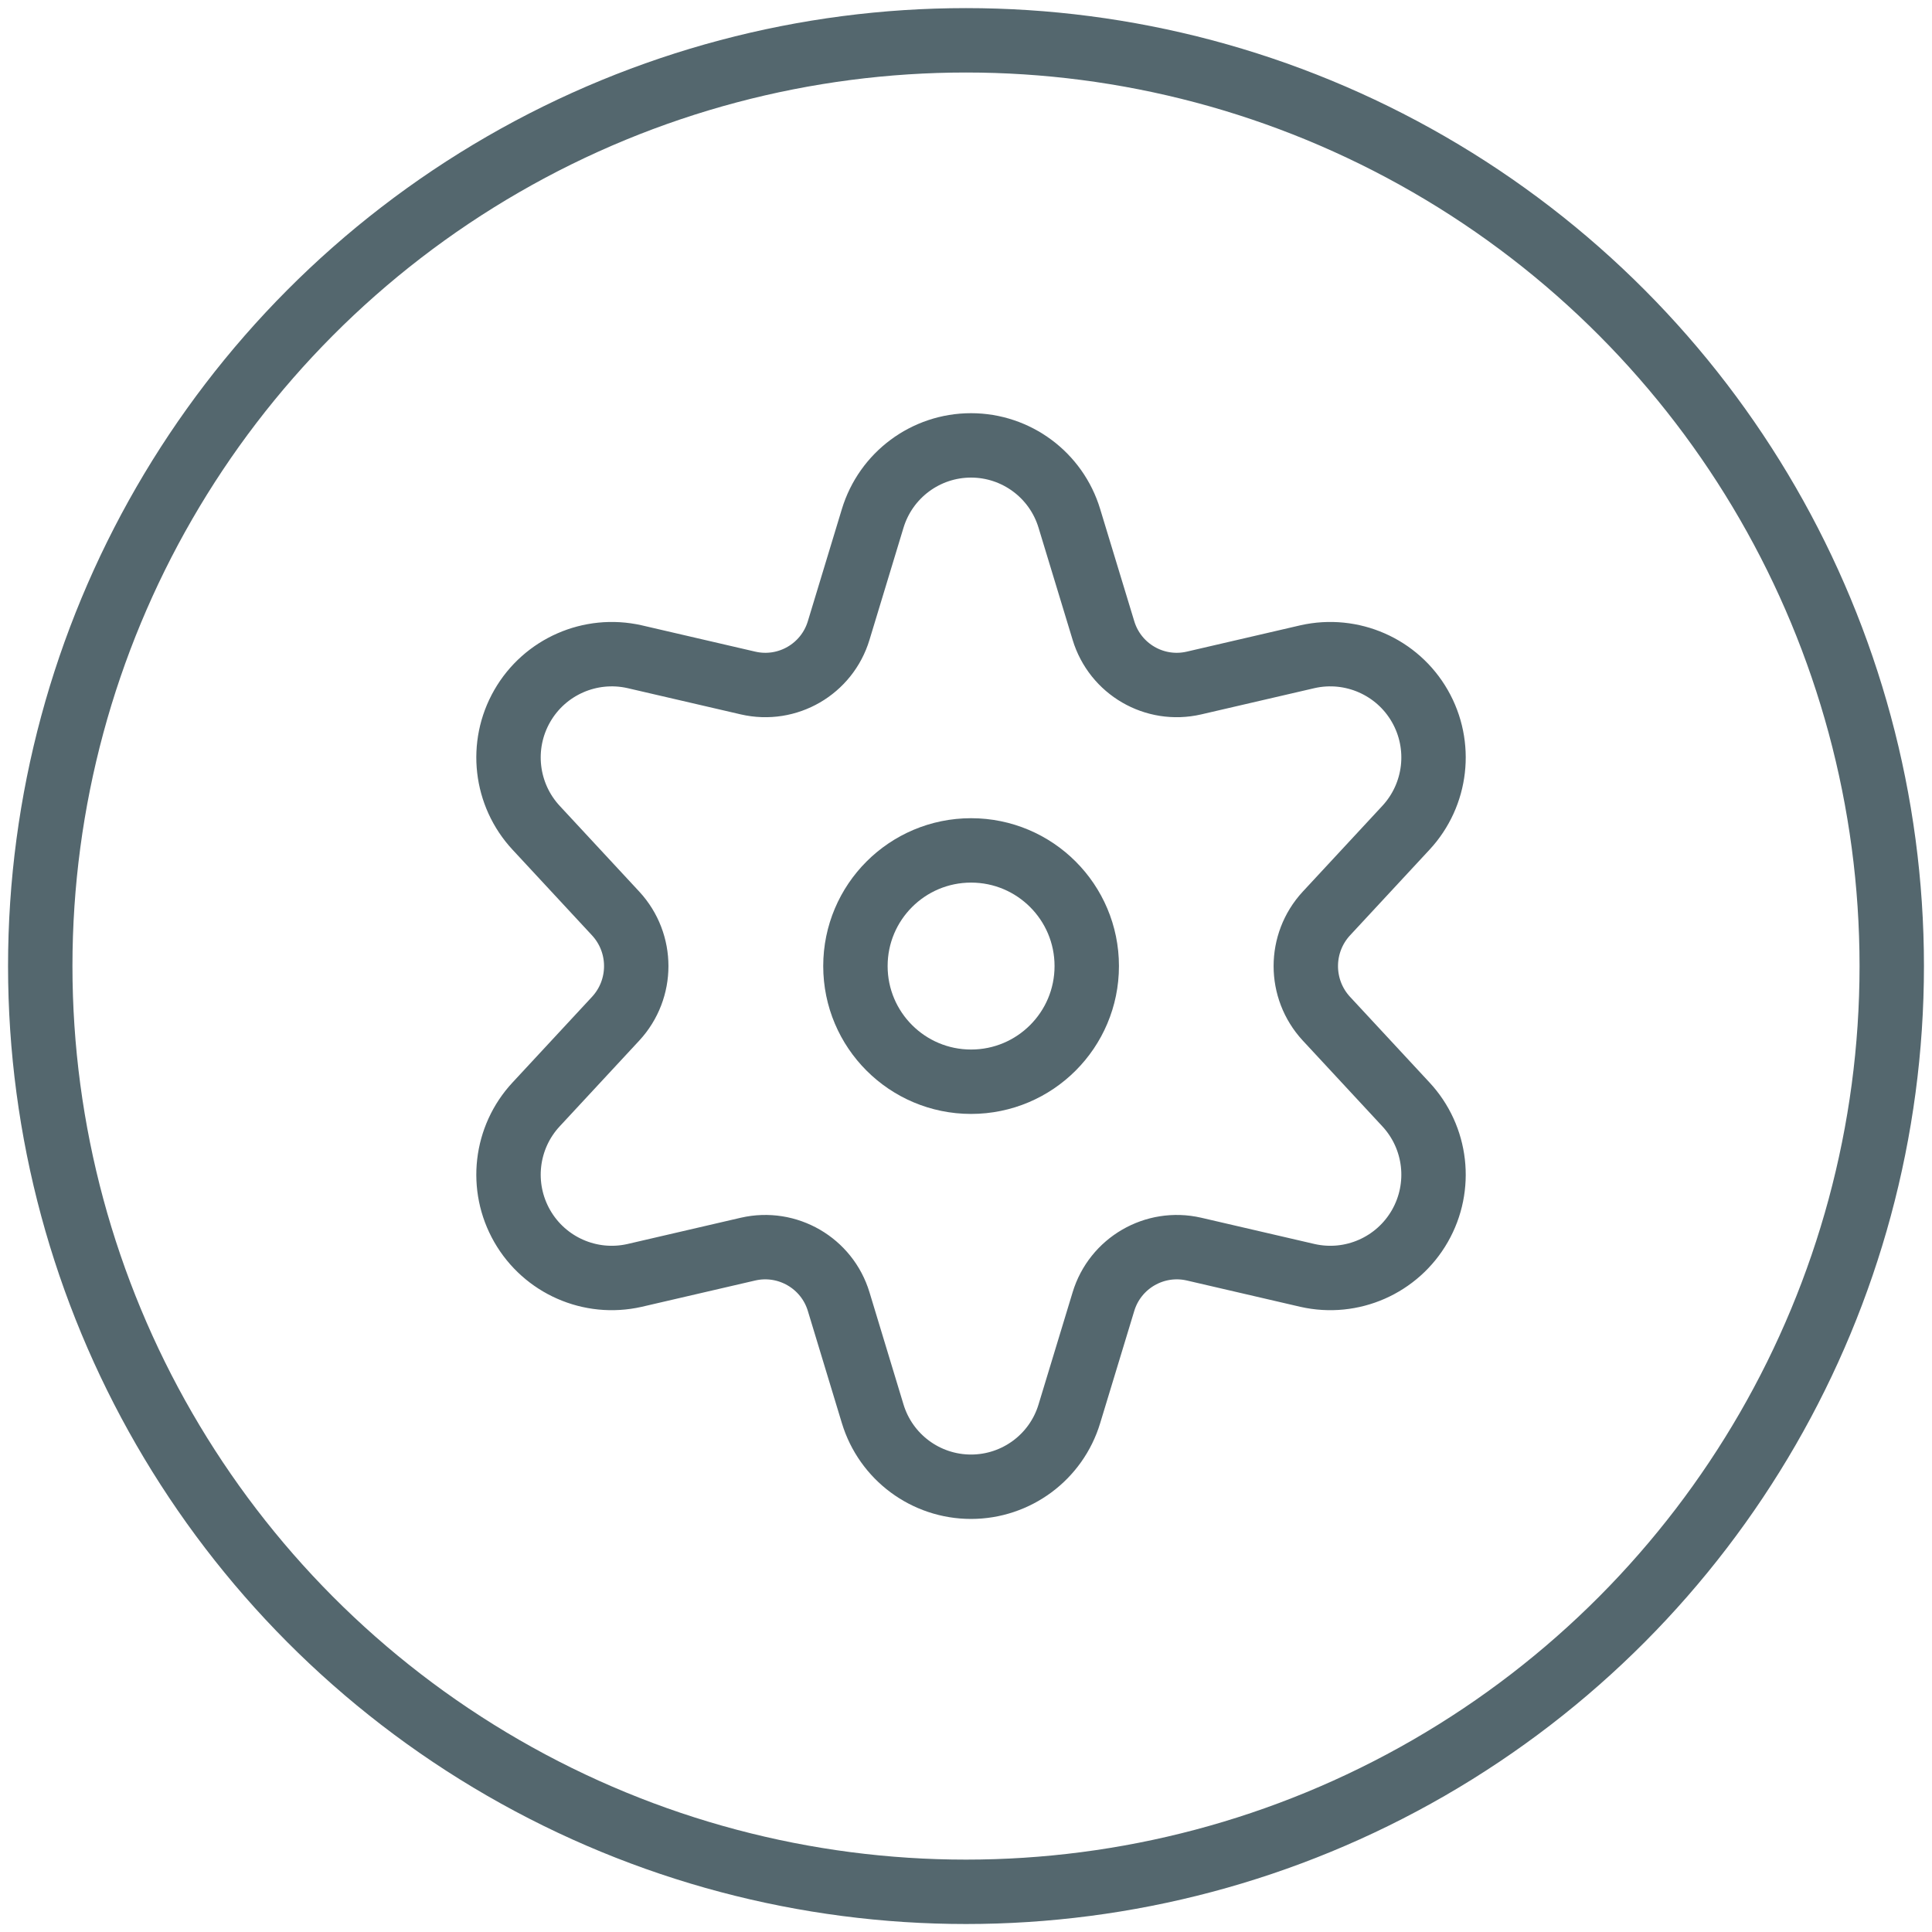 <?xml version="1.0" encoding="UTF-8"?>
<svg width="30px" height="30px" viewBox="0 0 30 30" version="1.1" xmlns="http://www.w3.org/2000/svg" xmlns:xlink="http://www.w3.org/1999/xlink">
    <!-- Generator: Sketch 52.6 (67491) - http://www.bohemiancoding.com/sketch -->
    <title>Settings-icon</title>
    <desc>Created with Sketch.</desc>
    <g id="Page-1" stroke="none" stroke-width="1" fill="none" fill-rule="evenodd" stroke-linecap="round" stroke-linejoin="round">
        <g id="Tablet_Overview-Copy-6" transform="translate(-26, -345)" stroke="#54676E">
            <g id="Sidebar" transform="translate(-4, 72)">
                <g id="Settings-" transform="translate(19, 273)">
                    <g id="Settings-icon" transform="translate(11, 0)">
                        <circle id="Oval" cx="15.079" cy="15.001" r="1.796"></circle>
                        <path d="M16.605,8.05 L17.134,9.79 C17.315,10.39 17.929,10.747 18.54,10.606 L20.304,10.197 C20.99,10.043 21.697,10.353 22.047,10.963 C22.397,11.573 22.309,12.34 21.83,12.855 L20.596,14.185 C20.17,14.646 20.17,15.357 20.596,15.818 L21.83,17.148 C22.309,17.662 22.397,18.429 22.047,19.039 C21.697,19.649 20.99,19.96 20.304,19.805 L18.54,19.396 C17.929,19.256 17.315,19.613 17.134,20.212 L16.605,21.953 C16.402,22.626 15.781,23.086 15.078,23.086 C14.375,23.086 13.755,22.626 13.551,21.953 L13.023,20.212 C12.842,19.613 12.227,19.256 11.616,19.396 L9.852,19.805 C9.166,19.96 8.459,19.649 8.109,19.039 C7.759,18.429 7.847,17.662 8.326,17.148 L9.56,15.818 C9.986,15.357 9.986,14.646 9.56,14.185 L8.326,12.855 C7.847,12.34 7.759,11.573 8.109,10.963 C8.459,10.353 9.166,10.043 9.852,10.197 L11.616,10.606 C12.227,10.747 12.842,10.39 13.023,9.79 L13.551,8.05 C13.755,7.377 14.375,6.916 15.078,6.916 C15.781,6.916 16.402,7.377 16.605,8.05 Z" id="Shape"></path>
                        <circle id="Oval" cx="15" cy="15.001" r="14.375"></circle>
                    </g>
                </g>
            </g>
        </g>
    </g>
</svg>